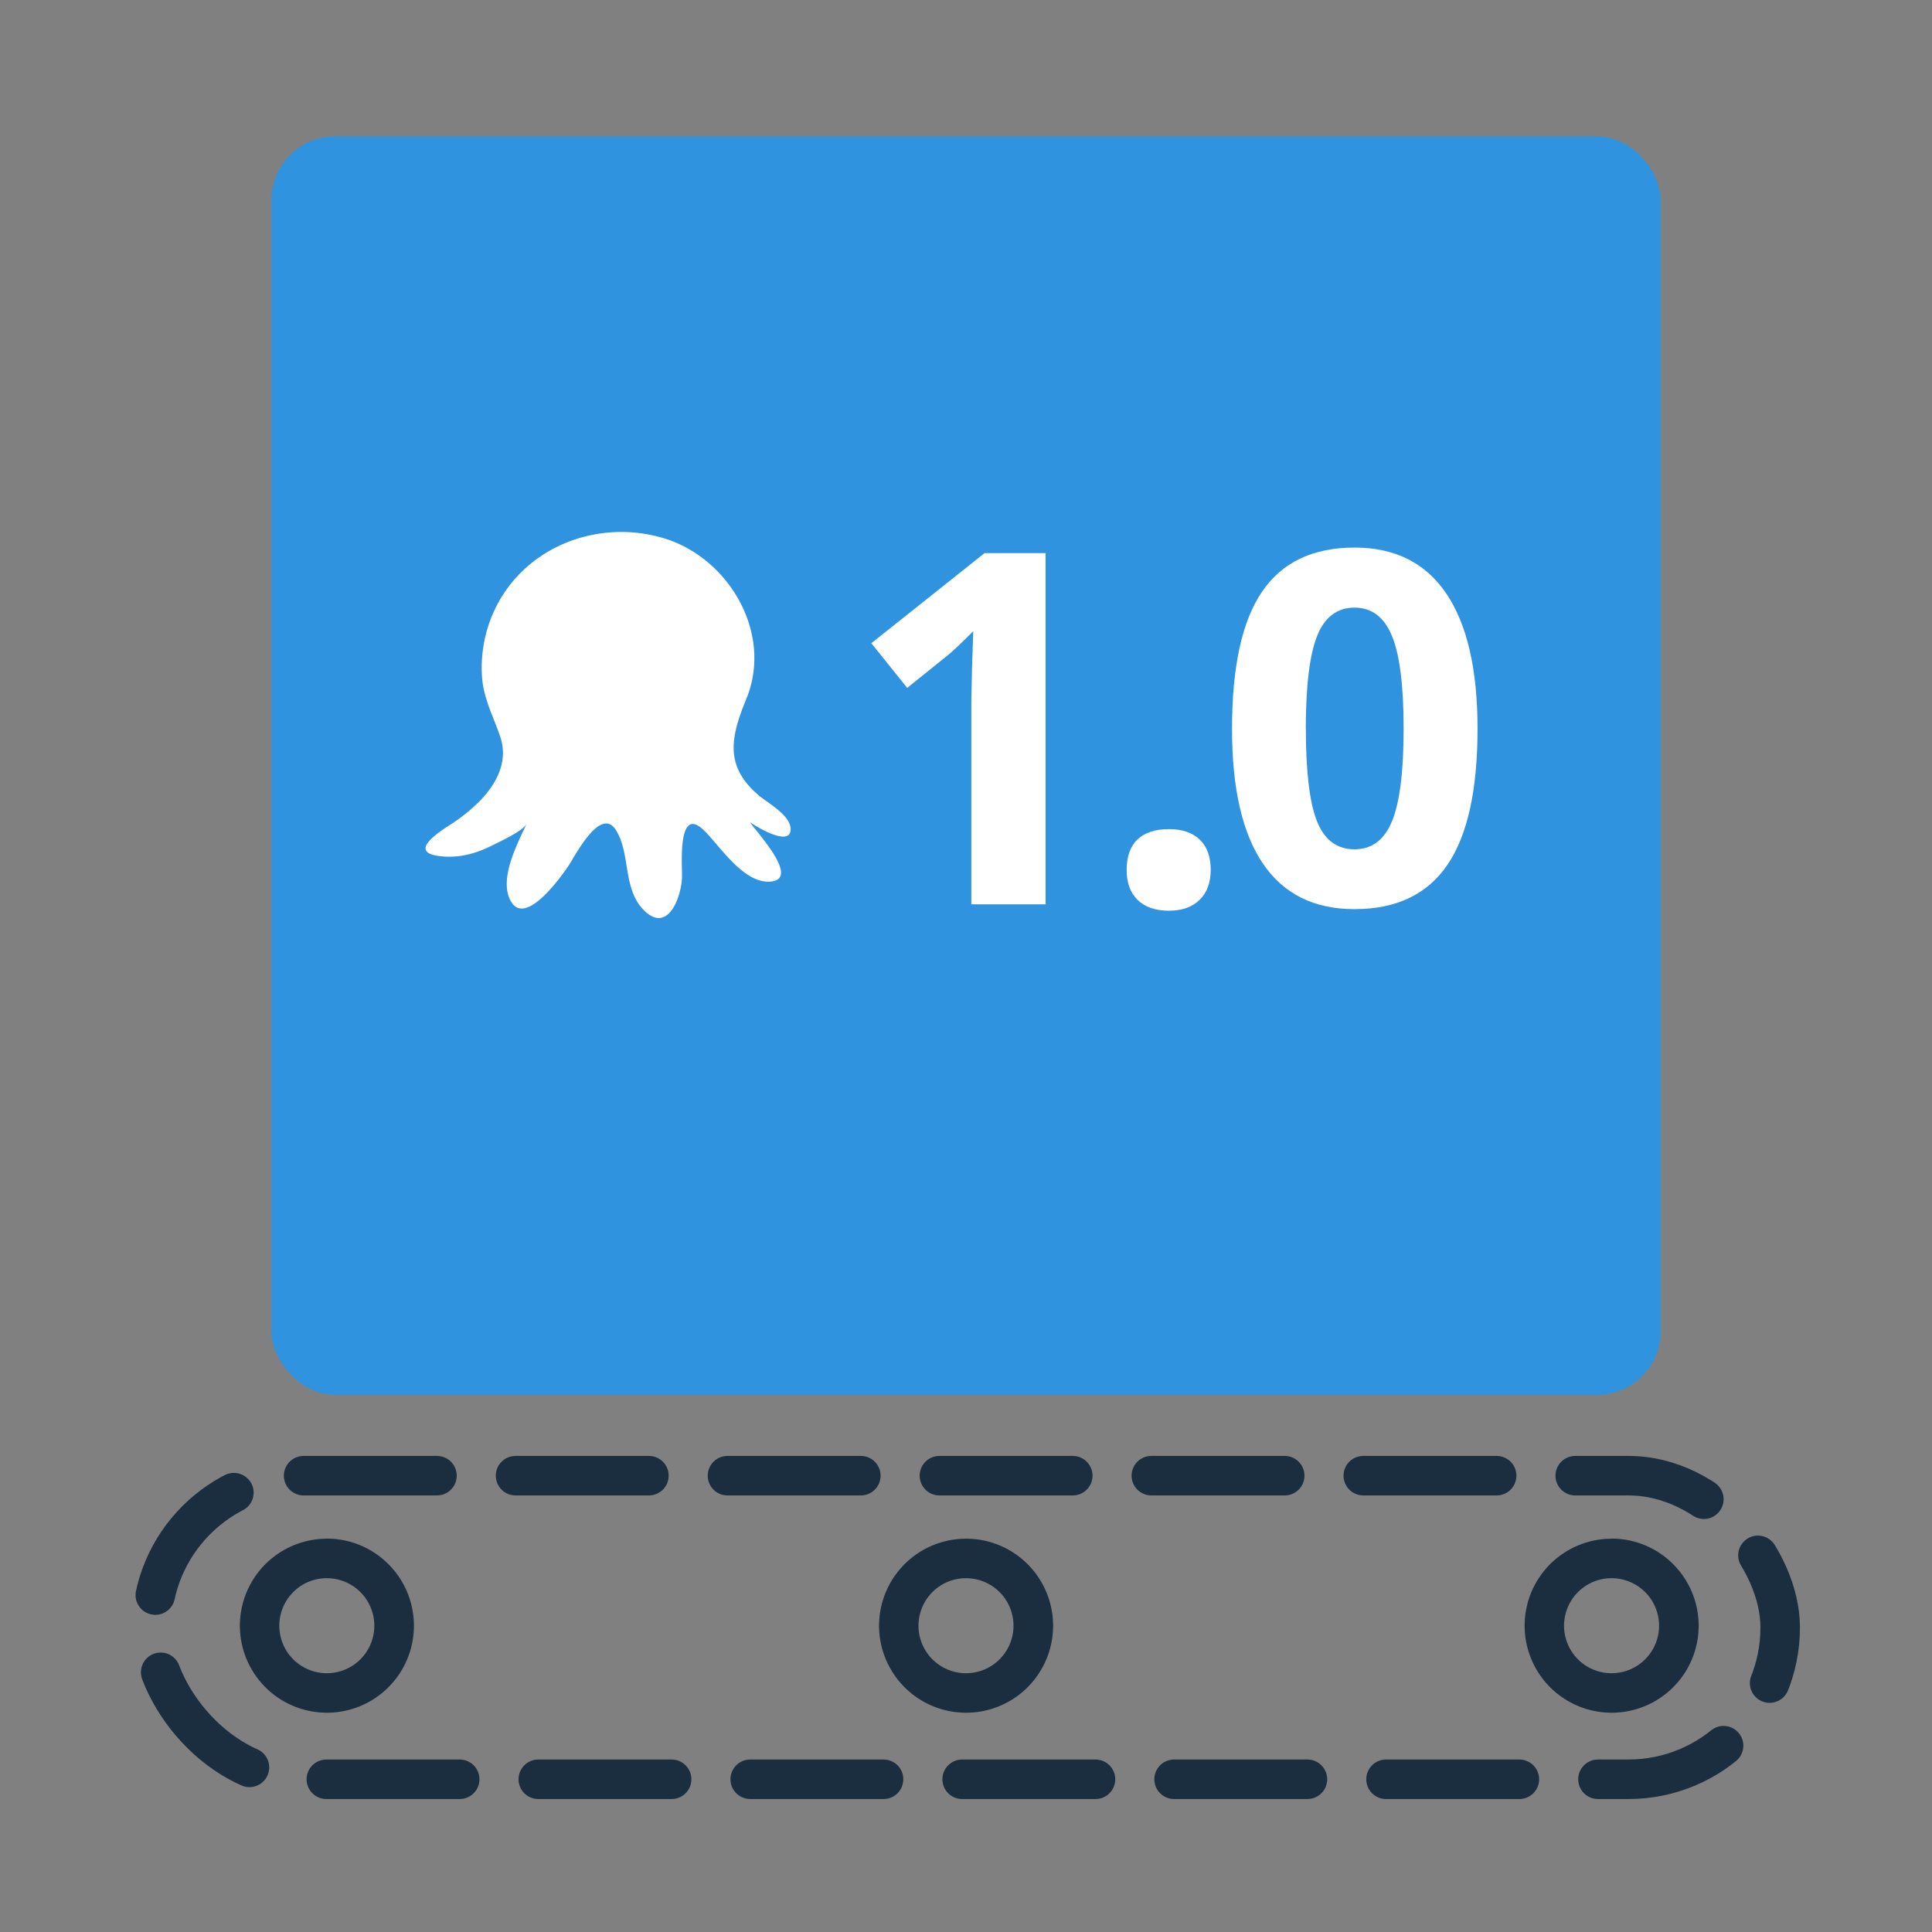 <svg id="Layer_1" data-name="Layer 1" xmlns="http://www.w3.org/2000/svg" viewBox="0 0 1024 1024"><rect x="0" y="0" width="1024" height="1024" fill="#808080" stroke="none"/><defs><style>.cls-1{fill:#2f93e0;}.cls-2{fill:#fff;}.cls-3{fill:none;stroke:#1b2e3f;stroke-linecap:round;stroke-linejoin:round;stroke-width:20.94px;stroke-dasharray:70.68 41.65;}.cls-4{fill:#1b2e3f;}</style></defs><title>octopus</title><rect class="cls-1" x="143.79" y="72.28" width="736.42" height="667.02" rx="33.87" ry="33.87"/><path class="cls-2" d="M238.43,437.26c15.41-9.93,33.52-26.95,26.64-47-3.75-10.92-8.94-20.28-9.63-32.09a72.28,72.28,0,0,1,4.39-29.39c13.82-37.09,54.9-54.65,92-43.5,34.39,10.33,58,50.25,43.79,85-8.22,20.08-11.91,35.58,6.43,51.2,5,4.24,17,10.58,17,18.09-0.06,9.83-19.35-2.09-21.51-3.81,2.45,4.29,26.78,29.65,11.3,31.45-14.25,1.66-26.83-18.24-35.4-26.79-14.39-14.35-11.88,17.4-11.95,24-0.1,10.36-7.42,31.34-20.55,17.67-10.84-11.28-6.74-29.28-14.28-41.81-8.26-13.73-22,13.73-25.43,18.75-3.84,5.61-23,32.79-30.66,18.31-6.19-11.75,3.71-30.18,8.58-40.81-1.78,3.86-14.36,9.57-18,11.43-8.31,4.2-16.74,6.68-26.08,6-19.33-1.39-4.51-11.65,3.37-16.73h0Z"/><path class="cls-2" d="M554.17,479.31H514.82V371.59l0.38-17.7,0.64-19.35q-9.81,9.81-13.62,12.86l-21.39,17.19-19-23.68,60-47.75h32.34V479.31Z"/><path class="cls-2" d="M597.15,461.1q0-10.7,5.73-16.17t16.68-5.48q10.57,0,16.36,5.6t5.79,16q0,10.06-5.86,15.85t-16.3,5.79q-10.7,0-16.55-5.67T597.15,461.1Z"/><path class="cls-2" d="M783.13,386.23q0,48.77-16,72.2t-49.21,23.43q-32.21,0-48.58-24.19T653,386.23q0-49.28,15.92-72.64t49-23.37q32.21,0,48.7,24.45T783.13,386.23Zm-91,0q0,34.25,5.92,49.09t19.93,14.83q13.75,0,19.86-15t6.11-48.89q0-34.25-6.18-49.21t-19.8-15q-13.88,0-19.86,15T692.09,386.23Z"/><rect class="cls-3" x="80.47" y="782.14" width="863.07" height="160.91" rx="80.45" ry="80.45"/><path class="cls-4" d="M173.22,836.48a25.18,25.18,0,1,1-17.8,7.37,25,25,0,0,1,17.8-7.37m0-20.94A46.12,46.12,0,1,0,205.83,829a46,46,0,0,0-32.61-13.51h0Z"/><path class="cls-4" d="M512,836.48a25.18,25.18,0,1,1-17.8,7.37,25,25,0,0,1,17.8-7.37m0-20.94A46.12,46.12,0,1,0,544.61,829,46,46,0,0,0,512,815.53h0Z"/><path class="cls-4" d="M854.16,836.48a25.18,25.18,0,1,1-17.8,7.37,25,25,0,0,1,17.8-7.37m0-20.94A46.12,46.12,0,1,0,886.77,829a46,46,0,0,0-32.61-13.51h0Z"/></svg>